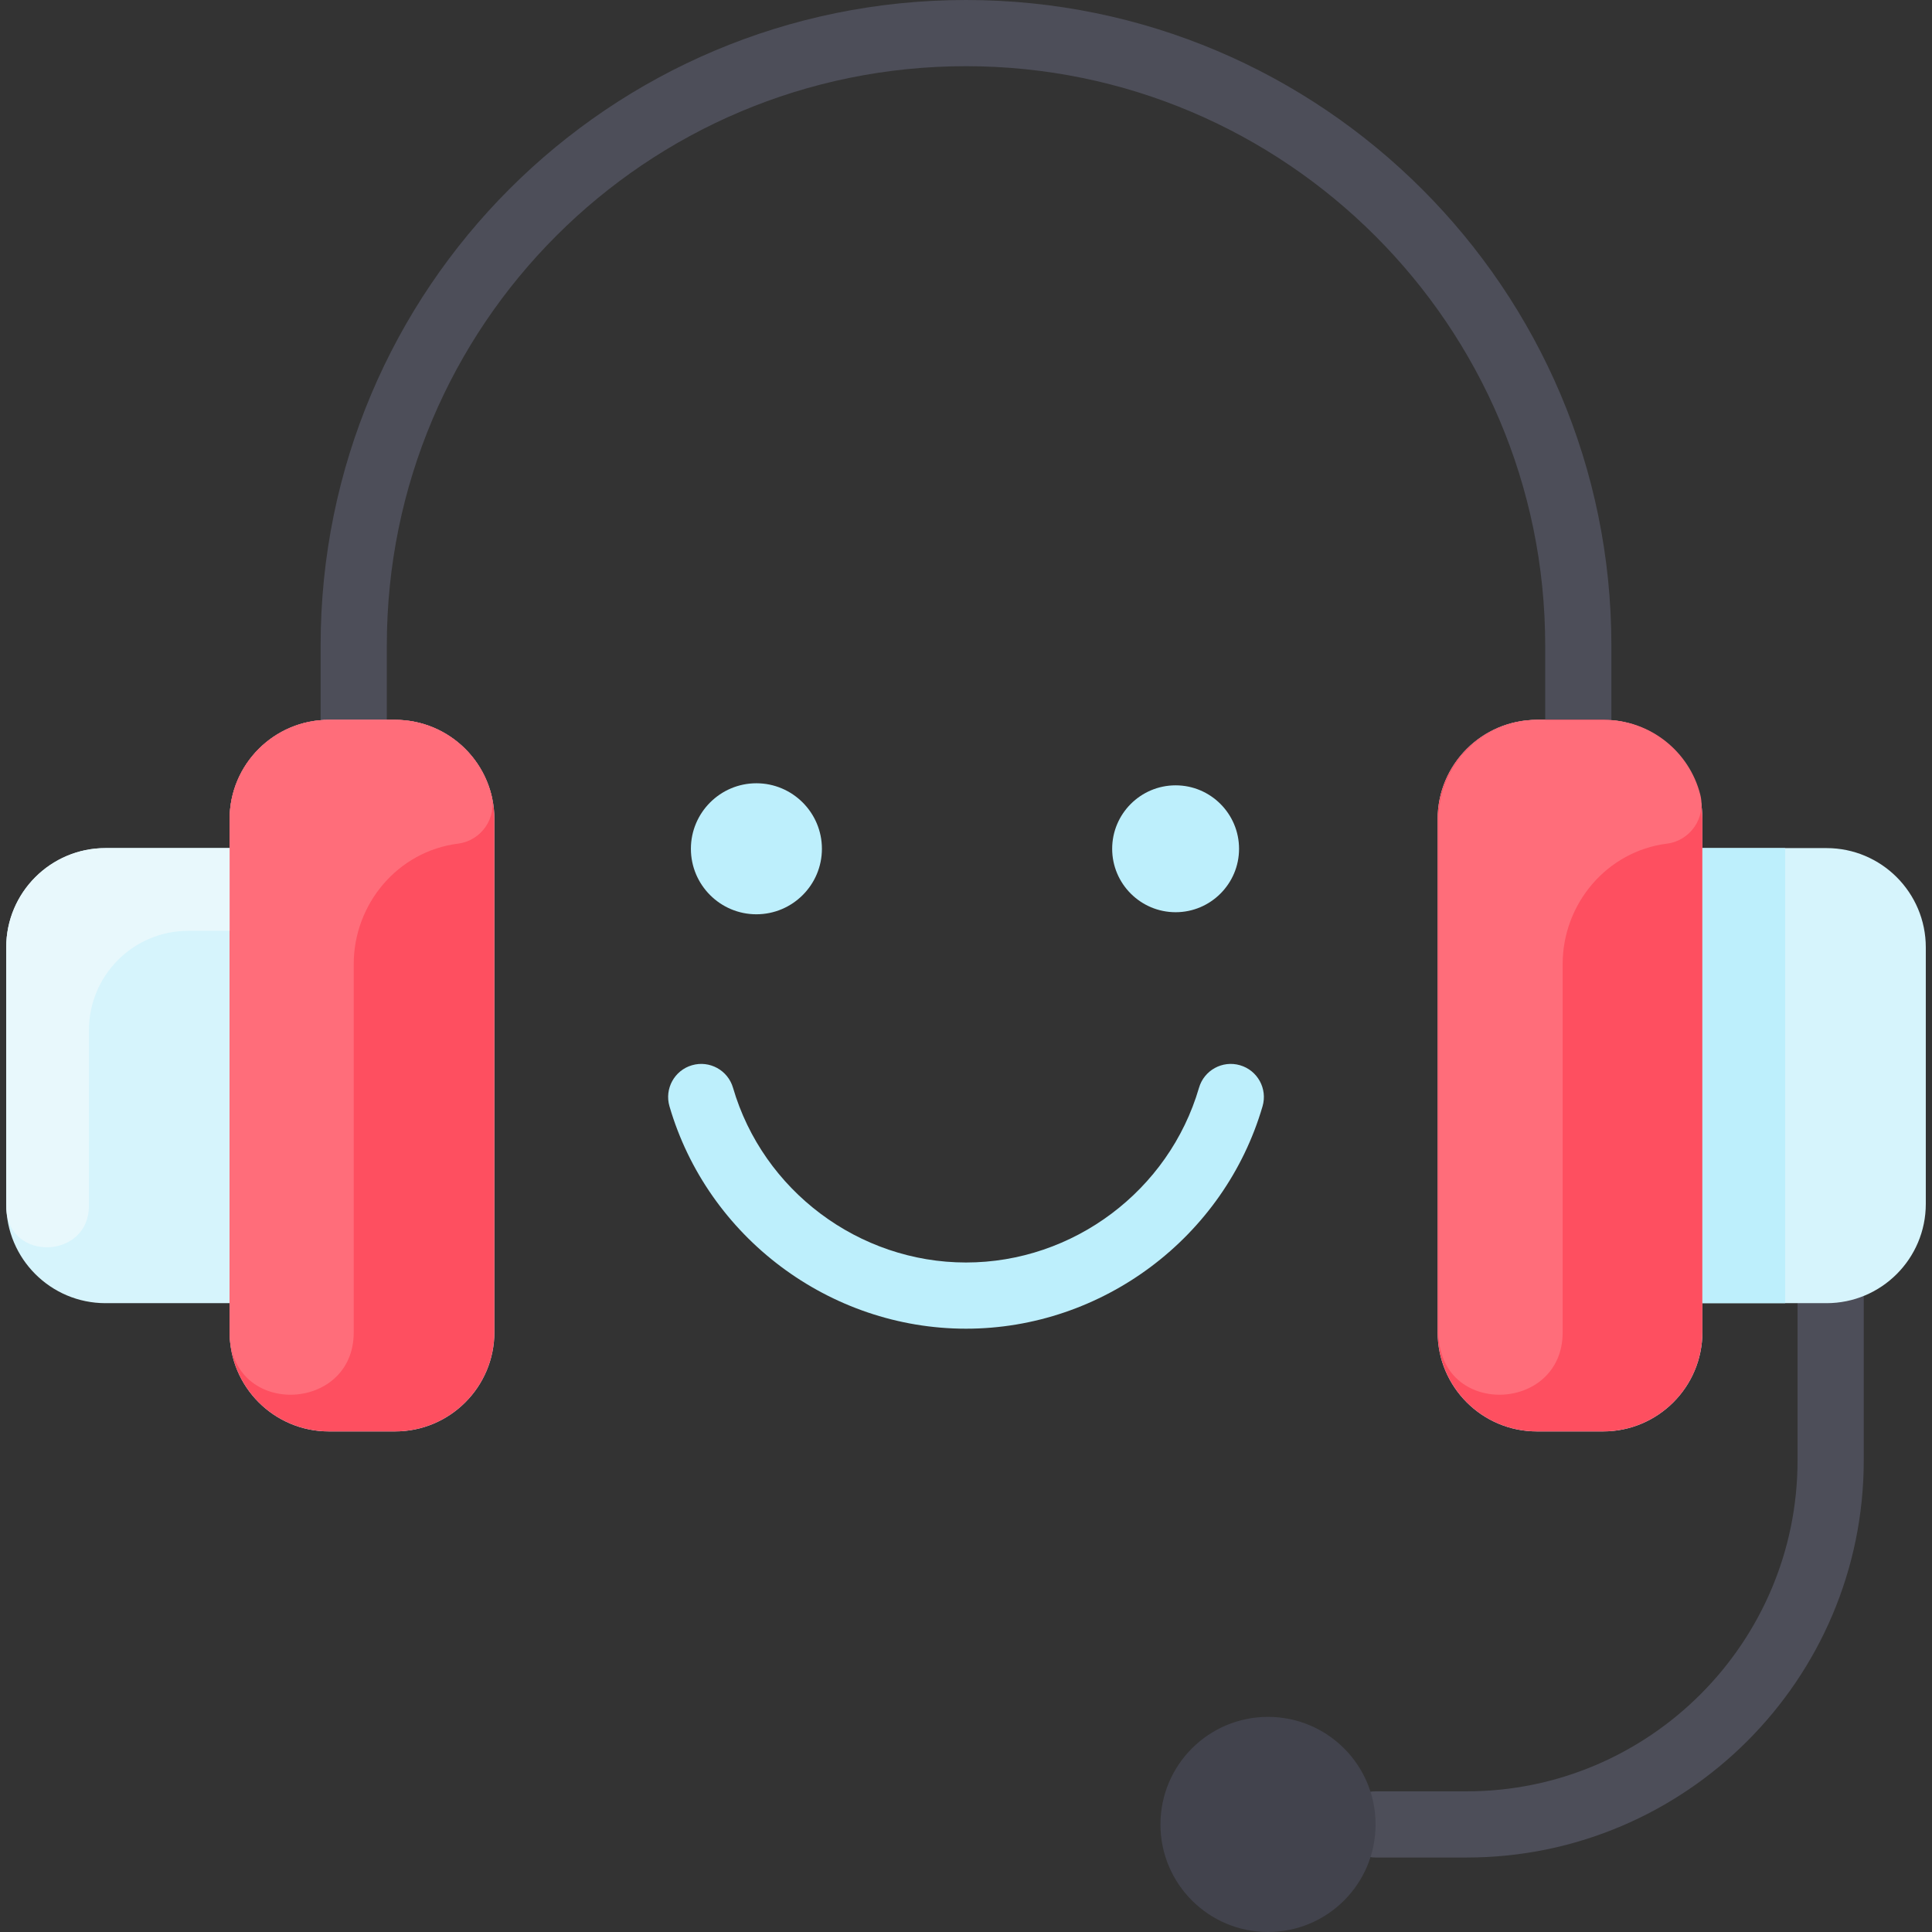 <svg id="Layer_1" enable-background="new 0 0 467 467" height="512" viewBox="0 0 467 467" width="512" xmlns="http://www.w3.org/2000/svg"><rect x="0" y="0" width="467" height="467" fill="#333333" stroke="none"/><path d="m354.502 449h-22c-4.418 0-8-3.582-8-8s3.582-8 8-8h22c44.112 0 80-35.888 80-80v-50.333c0-4.418 3.582-8 8-8s8 3.582 8 8v50.333c0 52.935-43.066 96-96 96z" fill="#4d4e59"/><path d="m347.502 198v124c0 13.25 10.75 24 24 24h16c13.25 0 24-10.75 24-24v-7h30c13.25 0 24-10.75 24-24v-62c0-13.25-10.75-24-24-24h-30v-7c0-13.25-10.75-24-24-24h-16c-13.25 0-24 10.75-24 24z" fill="#d6f4fc"/><circle cx="306.502" cy="441" fill="#42434d" r="26"/><path d="m381.502 182c-4.418 0-8-3.582-8-8v-18c0-77.196-62.804-140-140-140-77.364 0-140 62.599-140 140v18c0 4.418-3.582 8-8 8s-8-3.582-8-8v-18c0-86.208 69.753-156 156-156 86.019 0 156 69.981 156 156v18c0 4.418-3.582 8-8 8z" fill="#4d4e59"/><g fill="#bdeffc"><path d="m233.502 321.17c-32.974 0-62.45-22.107-71.68-53.761-1.237-4.241 1.199-8.683 5.44-9.919 4.244-1.239 8.683 1.199 9.92 5.44 7.252 24.87 30.412 42.239 56.32 42.239s49.068-17.369 56.32-42.239c1.237-4.242 5.678-6.681 9.92-5.44 4.241 1.236 6.677 5.678 5.44 9.919-9.231 31.654-38.706 53.761-71.68 53.761z"/><path d="m198.672 205.17c0 8.73-7.11 15.83-15.84 15.83s-15.83-7.1-15.83-15.83 7.1-15.84 15.83-15.84 15.84 7.11 15.84 15.84z"/><path d="m299.502 205.17c0 8.45-6.88 15.33-15.33 15.33-8.46 0-15.34-6.88-15.34-15.33 0-8.46 6.88-15.34 15.34-15.34 8.45 0 15.33 6.88 15.33 15.34z"/></g><path d="m411.502 322c0 13.25-10.75 24-24 24h-16c-13.25 0-24-10.75-24-24v-124c0-13.25 10.75-24 24-24h16c13.25 0 24 10.75 24 24z" fill="#fe4f60"/><path d="m119.502 198v124c0 13.25-10.75 24-24 24h-16c-13.25 0-24-10.75-24-24v-7h-30c-13.25 0-24-10.75-24-24v-62c0-13.25 10.75-24 24-24h30v-7c0-13.25 10.75-24 24-24h16c13.25 0 24 10.75 24 24z" fill="#d6f4fc"/><path d="m119.502 198v124c0 13.25-10.75 24-24 24h-16c-13.25 0-24-10.75-24-24 0-6.821 0-119.752 0-124 0-13.25 10.75-24 24-24h16c13.25 0 24 10.75 24 24z" fill="#fe4f60"/><path d="m118.765 192.076c1.433 5.643-2.447 11.141-8.043 11.848-14.517 1.832-25.221 14.516-25.221 29.148v89.028c0 19.502-30 20.604-30-.099v-124.001c0-13.255 10.745-24 24-24h16c11.211 0 20.626 7.686 23.264 18.076z" fill="#ff6d7a"/><path d="m410.984 192.076c1.433 5.643-2.447 11.141-8.043 11.848-14.517 1.832-25.221 14.516-25.221 29.148v89.028c0 19.502-30 20.604-30-.099v-124.001c0-13.255 10.745-24 24-24h16c11.211 0 20.626 7.686 23.264 18.076z" fill="#ff6d7a"/><path d="m55.502 205v20h-10c-13.255 0-24 10.75-24 24.004 0 19.568-.01 33.094-.014 42.5-.006 12.806-19.282 13.561-19.952.773-.053-.997-.034-64.27-.034-63.277 0-13.255 10.745-24 24-24z" fill="#e8f8fc"/><path d="m411.502 205h20v110h-20z" fill="#bdeffc"/></svg>